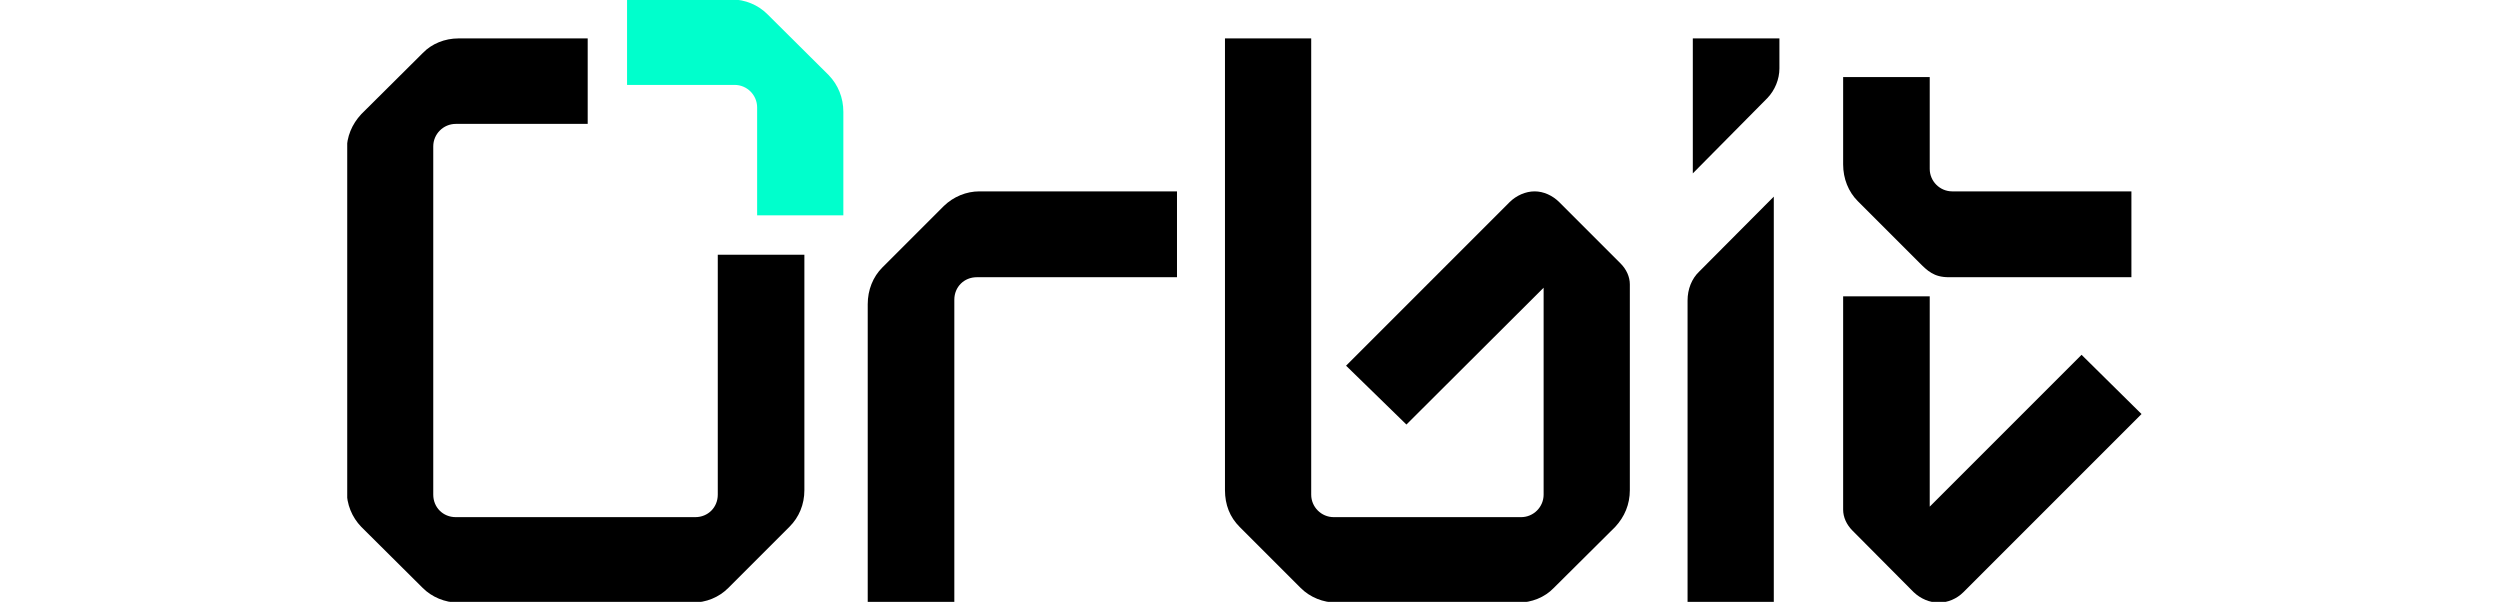 <svg viewBox="0 0 108 36" fill="none" xmlns="http://www.w3.org/2000/svg" draggable="false" height="26px">
    <g clip-path="url(#clip0_28_17)">
        <g clip-path="url(#clip1_28_17)">
            <path d="M95.802 16.582C94.905 16.582 94.524 16.201 94.031 15.707L90.353 12.03C89.793 11.469 89.479 10.685 89.479 9.833V4.608H94.658V10.102C94.658 10.842 95.264 11.447 96.004 11.447H106.722V16.582H95.802Z"
                  fill="currentColor"></path>
            <path d="M31.134 36.045V18.196C31.134 17.344 31.448 16.559 32.009 15.999L35.686 12.322C36.269 11.761 37.032 11.447 37.816 11.447H49.633V16.582H37.66C36.897 16.582 36.314 17.165 36.314 17.927V36.045H31.134Z"
                  fill="currentColor"></path>
            <path d="M80.173 36.045V17.972C80.173 17.299 80.42 16.672 80.868 16.245L85.331 11.761V36.023H80.173V36.045ZM80.487 2.298H85.667V4.092C85.667 4.743 85.398 5.393 84.949 5.864L80.487 10.371V2.298Z"
                  fill="currentColor"></path>
            <path d="M95.197 36.045C94.658 36.045 94.12 35.821 93.694 35.417L90.039 31.74C89.68 31.381 89.479 30.933 89.479 30.484V17.726H94.658V30.305L103.74 21.223L107.327 24.766L96.677 35.417C96.273 35.821 95.735 36.045 95.197 36.045Z"
                  fill="currentColor"></path>
            <path d="M6.649 36.045C5.841 36.045 5.056 35.709 4.518 35.17L0.841 31.515C0.28 30.933 -0.034 30.17 -0.034 29.318V9.025C-0.034 8.173 0.28 7.433 0.841 6.828L4.518 3.173C5.056 2.612 5.841 2.298 6.649 2.298H14.384V7.411H6.492C5.752 7.411 5.146 8.016 5.146 8.756V29.587C5.146 30.349 5.729 30.933 6.492 30.933H20.82C21.582 30.933 22.165 30.349 22.165 29.587V15.236H27.345V29.318C27.345 30.17 27.031 30.933 26.448 31.515L22.793 35.17C22.232 35.731 21.47 36.045 20.64 36.045H6.649Z"
                  fill="currentColor"></path>
            <path d="M24.519 12.882V6.424C24.519 5.684 23.913 5.079 23.174 5.079H16.738V-0.033H22.994C23.801 -0.033 24.586 0.303 25.124 0.841L28.802 4.496C29.362 5.079 29.676 5.841 29.676 6.693V12.882H24.519Z"
                  fill="#00FFCC"></path>
            <path d="M59.185 36.045C58.378 36.045 57.593 35.731 57.033 35.17L53.378 31.515C52.795 30.933 52.503 30.192 52.503 29.318V2.298H57.661V29.587C57.661 30.327 58.266 30.933 59.006 30.933H70.217C70.957 30.933 71.563 30.327 71.563 29.587V17.21L63.356 25.394L59.746 21.874L69.522 12.097C69.926 11.694 70.487 11.447 71.025 11.447C71.563 11.447 72.101 11.694 72.504 12.097L76.159 15.752C76.518 16.111 76.72 16.559 76.72 17.008V29.318C76.72 30.17 76.406 30.91 75.846 31.515L72.168 35.17C71.63 35.731 70.845 36.045 70.038 36.045H59.185Z"
                  fill="currentColor"></path>
        </g>
    </g>
    <defs>
        <clipPath id="clip0_28_17">
            <rect width="107.765" height="36" fill="currentColor"></rect>
        </clipPath>
        <clipPath id="clip1_28_17">
            <rect width="107.765" height="36" fill="currentColor"></rect>
        </clipPath>
    </defs>
</svg>
